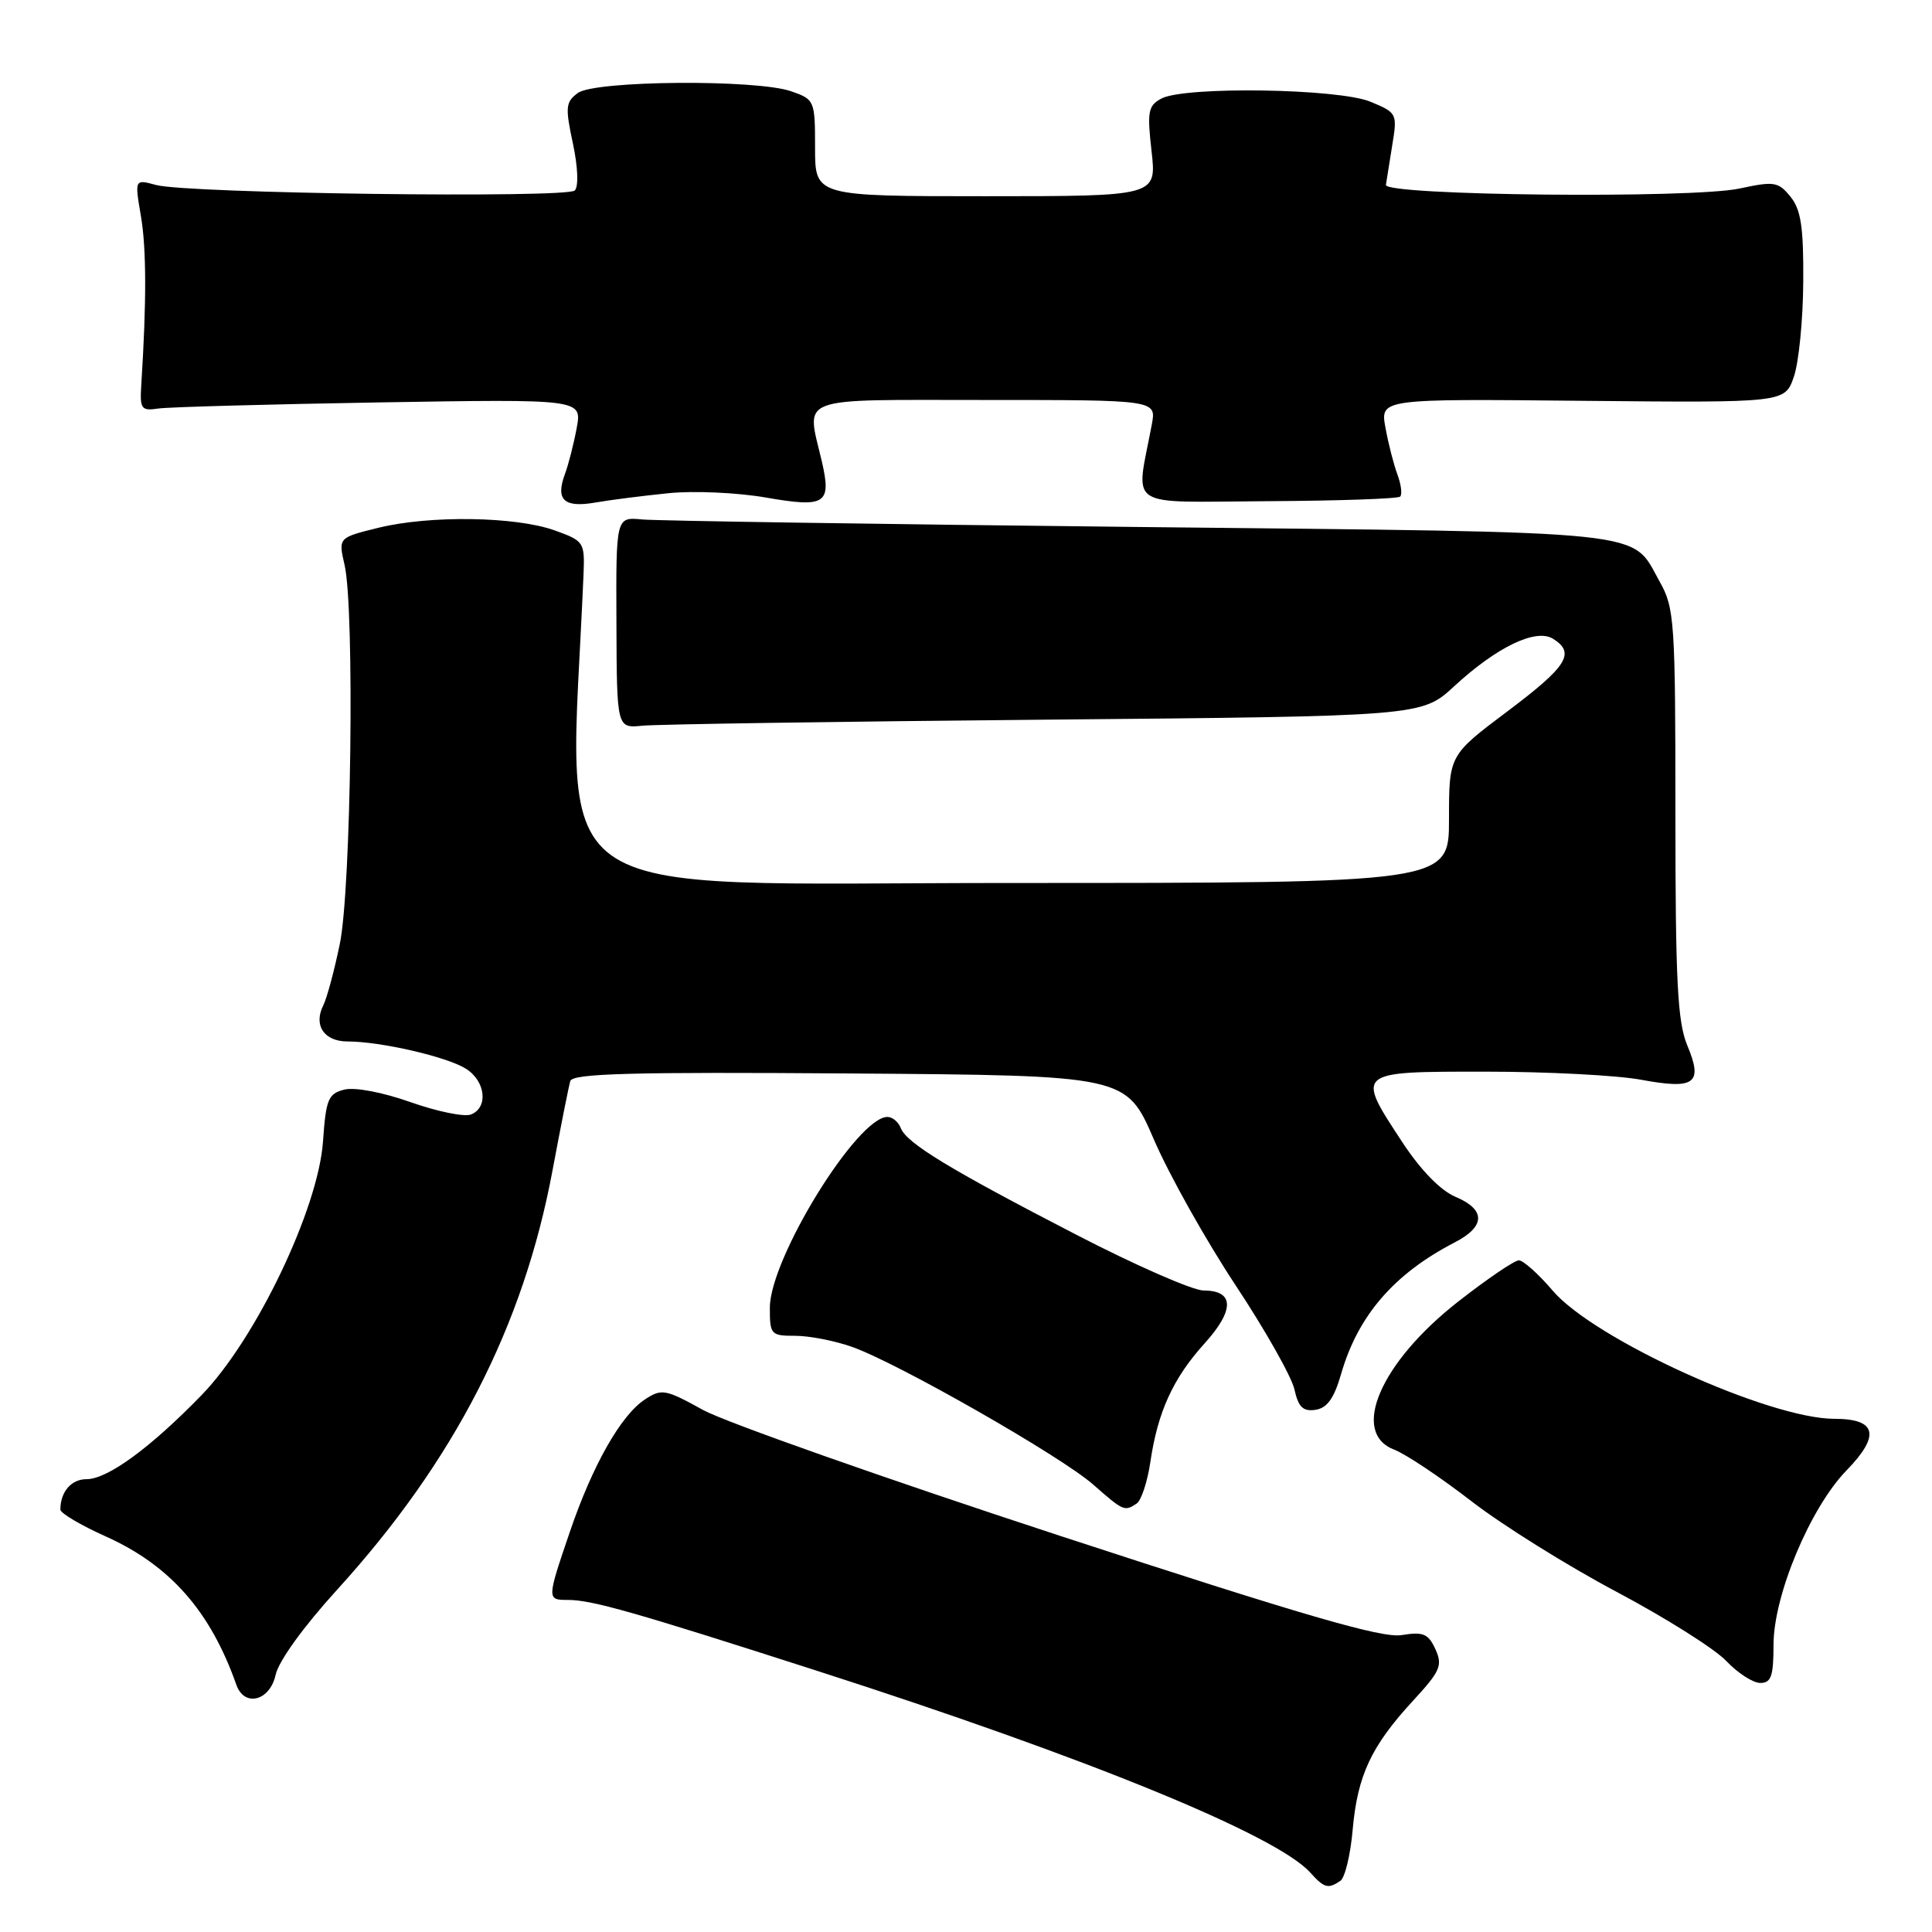 <?xml version="1.0" encoding="UTF-8" standalone="no"?>
<!DOCTYPE svg PUBLIC "-//W3C//DTD SVG 1.1//EN" "http://www.w3.org/Graphics/SVG/1.1/DTD/svg11.dtd" >
<svg xmlns="http://www.w3.org/2000/svg" xmlns:xlink="http://www.w3.org/1999/xlink" version="1.1" viewBox="0 0 256 256">
 <g >
 <path fill="currentColor"
d=" M 177.60 249.23 C 178.21 248.83 178.95 245.76 179.24 242.41 C 179.88 235.25 181.69 231.37 187.23 225.36 C 190.85 221.44 191.18 220.68 190.20 218.53 C 189.26 216.47 188.59 216.19 185.71 216.66 C 183.10 217.08 172.77 214.08 140.41 203.49 C 117.36 195.94 96.10 188.44 93.16 186.83 C 88.17 184.07 87.67 183.98 85.46 185.43 C 82.27 187.52 78.50 194.17 75.49 203.03 C 72.45 211.96 72.45 212.00 75.28 212.00 C 78.41 212.00 84.11 213.62 108.32 221.41 C 144.07 232.90 169.11 243.14 173.60 248.11 C 175.48 250.19 175.97 250.32 177.60 249.23 Z  M 36.52 221.93 C 36.91 220.11 40.25 215.50 44.64 210.68 C 60.18 193.61 69.36 175.75 73.21 155.09 C 74.30 149.27 75.36 143.93 75.57 143.24 C 75.87 142.24 83.77 142.03 112.59 142.24 C 149.23 142.50 149.23 142.50 152.90 151.00 C 154.92 155.68 159.79 164.36 163.72 170.30 C 167.65 176.24 171.16 182.45 171.52 184.11 C 172.04 186.45 172.66 187.05 174.30 186.81 C 175.85 186.58 176.77 185.30 177.70 182.07 C 179.93 174.33 184.72 168.78 192.75 164.63 C 196.86 162.51 196.89 160.28 192.85 158.58 C 190.88 157.75 188.26 155.06 185.85 151.40 C 179.62 141.92 179.52 142.00 196.82 142.00 C 204.97 142.00 214.25 142.48 217.44 143.07 C 224.61 144.40 225.69 143.59 223.57 138.51 C 222.28 135.41 222.00 130.02 222.00 107.76 C 222.00 82.30 221.88 80.56 219.92 77.08 C 216.04 70.16 219.91 70.57 151.00 69.83 C 116.62 69.46 86.95 69.01 85.06 68.83 C 81.62 68.50 81.62 68.50 81.68 82.50 C 81.73 96.50 81.73 96.50 85.12 96.16 C 86.98 95.97 110.97 95.61 138.44 95.36 C 188.37 94.91 188.37 94.91 192.68 90.94 C 198.36 85.70 203.54 83.22 205.80 84.65 C 208.79 86.53 207.67 88.30 199.75 94.25 C 192.00 100.07 192.00 100.07 192.00 108.54 C 192.00 117.00 192.00 117.00 133.86 117.00 C 70.14 117.00 75.44 120.83 77.32 76.11 C 77.49 71.84 77.39 71.68 73.50 70.28 C 68.34 68.43 56.96 68.26 50.16 69.93 C 44.82 71.24 44.82 71.24 45.66 74.87 C 47.00 80.68 46.54 117.73 45.03 125.06 C 44.30 128.60 43.32 132.25 42.85 133.18 C 41.50 135.85 42.93 138.00 46.06 138.00 C 50.43 138.00 59.24 140.03 61.75 141.62 C 64.36 143.27 64.73 146.78 62.39 147.68 C 61.51 148.02 57.91 147.28 54.40 146.04 C 50.70 144.73 47.00 144.03 45.62 144.38 C 43.49 144.92 43.19 145.65 42.80 151.24 C 42.18 160.16 33.91 177.45 26.71 184.86 C 19.91 191.86 14.25 196.00 11.46 196.00 C 9.44 196.00 8.00 197.68 8.00 200.03 C 8.00 200.50 10.70 202.10 14.00 203.58 C 22.53 207.41 27.88 213.48 31.32 223.25 C 32.38 226.25 35.76 225.39 36.52 221.93 Z  M 235.00 217.95 C 235.00 211.39 239.87 199.77 244.69 194.82 C 249.19 190.19 248.67 188.00 243.07 188.00 C 234.43 188.00 211.28 177.48 205.77 171.05 C 203.87 168.82 201.83 167.00 201.26 167.00 C 200.68 167.00 197.05 169.47 193.20 172.48 C 182.90 180.54 178.88 189.86 184.75 192.09 C 186.26 192.67 190.88 195.75 195.00 198.94 C 199.12 202.12 207.79 207.53 214.25 210.95 C 220.71 214.38 227.23 218.49 228.74 220.09 C 230.26 221.69 232.28 223.00 233.25 223.00 C 234.69 223.00 235.00 222.10 235.00 217.95 Z  M 150.61 199.23 C 151.22 198.83 152.04 196.35 152.43 193.71 C 153.41 187.06 155.44 182.62 159.63 177.99 C 163.61 173.58 163.56 171.00 159.49 171.00 C 158.07 171.00 150.46 167.67 142.58 163.59 C 125.78 154.91 120.11 151.46 119.35 149.46 C 119.04 148.66 118.25 148.00 117.59 148.00 C 113.59 148.00 102.04 166.73 102.01 173.25 C 102.00 176.85 102.14 177.00 105.37 177.00 C 107.23 177.00 110.61 177.66 112.88 178.46 C 118.91 180.58 140.61 192.97 144.85 196.71 C 148.86 200.23 149.00 200.30 150.61 199.23 Z  M 88.59 65.35 C 91.94 65.01 97.75 65.27 101.50 65.93 C 109.39 67.30 110.20 66.78 108.90 61.15 C 106.85 52.35 105.11 53.00 130.61 53.00 C 153.23 53.00 153.23 53.00 152.62 56.25 C 150.49 67.61 148.84 66.51 167.91 66.41 C 177.31 66.36 185.24 66.09 185.53 65.80 C 185.82 65.51 185.66 64.20 185.17 62.89 C 184.68 61.57 183.96 58.78 183.58 56.67 C 182.88 52.84 182.88 52.84 209.69 53.11 C 236.50 53.37 236.50 53.37 237.69 49.94 C 238.35 48.05 238.91 42.39 238.94 37.36 C 238.99 30.09 238.64 27.78 237.25 26.07 C 235.64 24.08 235.10 23.99 230.50 24.98 C 224.15 26.34 183.44 25.92 183.64 24.50 C 183.72 23.95 184.10 21.58 184.48 19.24 C 185.17 15.06 185.11 14.94 181.62 13.49 C 177.40 11.72 156.98 11.41 153.89 13.06 C 152.13 14.00 151.99 14.78 152.59 20.06 C 153.26 26.00 153.26 26.00 130.63 26.00 C 108.00 26.00 108.00 26.00 108.00 19.60 C 108.00 13.32 107.94 13.18 104.85 12.10 C 100.25 10.49 78.84 10.66 76.57 12.32 C 74.95 13.51 74.88 14.20 75.91 19.00 C 76.58 22.12 76.68 24.72 76.16 25.24 C 75.11 26.29 24.78 25.64 20.67 24.51 C 17.84 23.74 17.84 23.74 18.67 28.62 C 19.41 32.95 19.42 40.01 18.72 51.00 C 18.52 54.21 18.71 54.47 21.00 54.13 C 22.38 53.93 35.56 53.57 50.31 53.32 C 77.11 52.88 77.11 52.88 76.42 56.69 C 76.03 58.79 75.33 61.55 74.85 62.83 C 73.59 66.24 74.73 67.31 78.88 66.59 C 80.87 66.24 85.24 65.69 88.59 65.35 Z "/>
</g>
</svg>